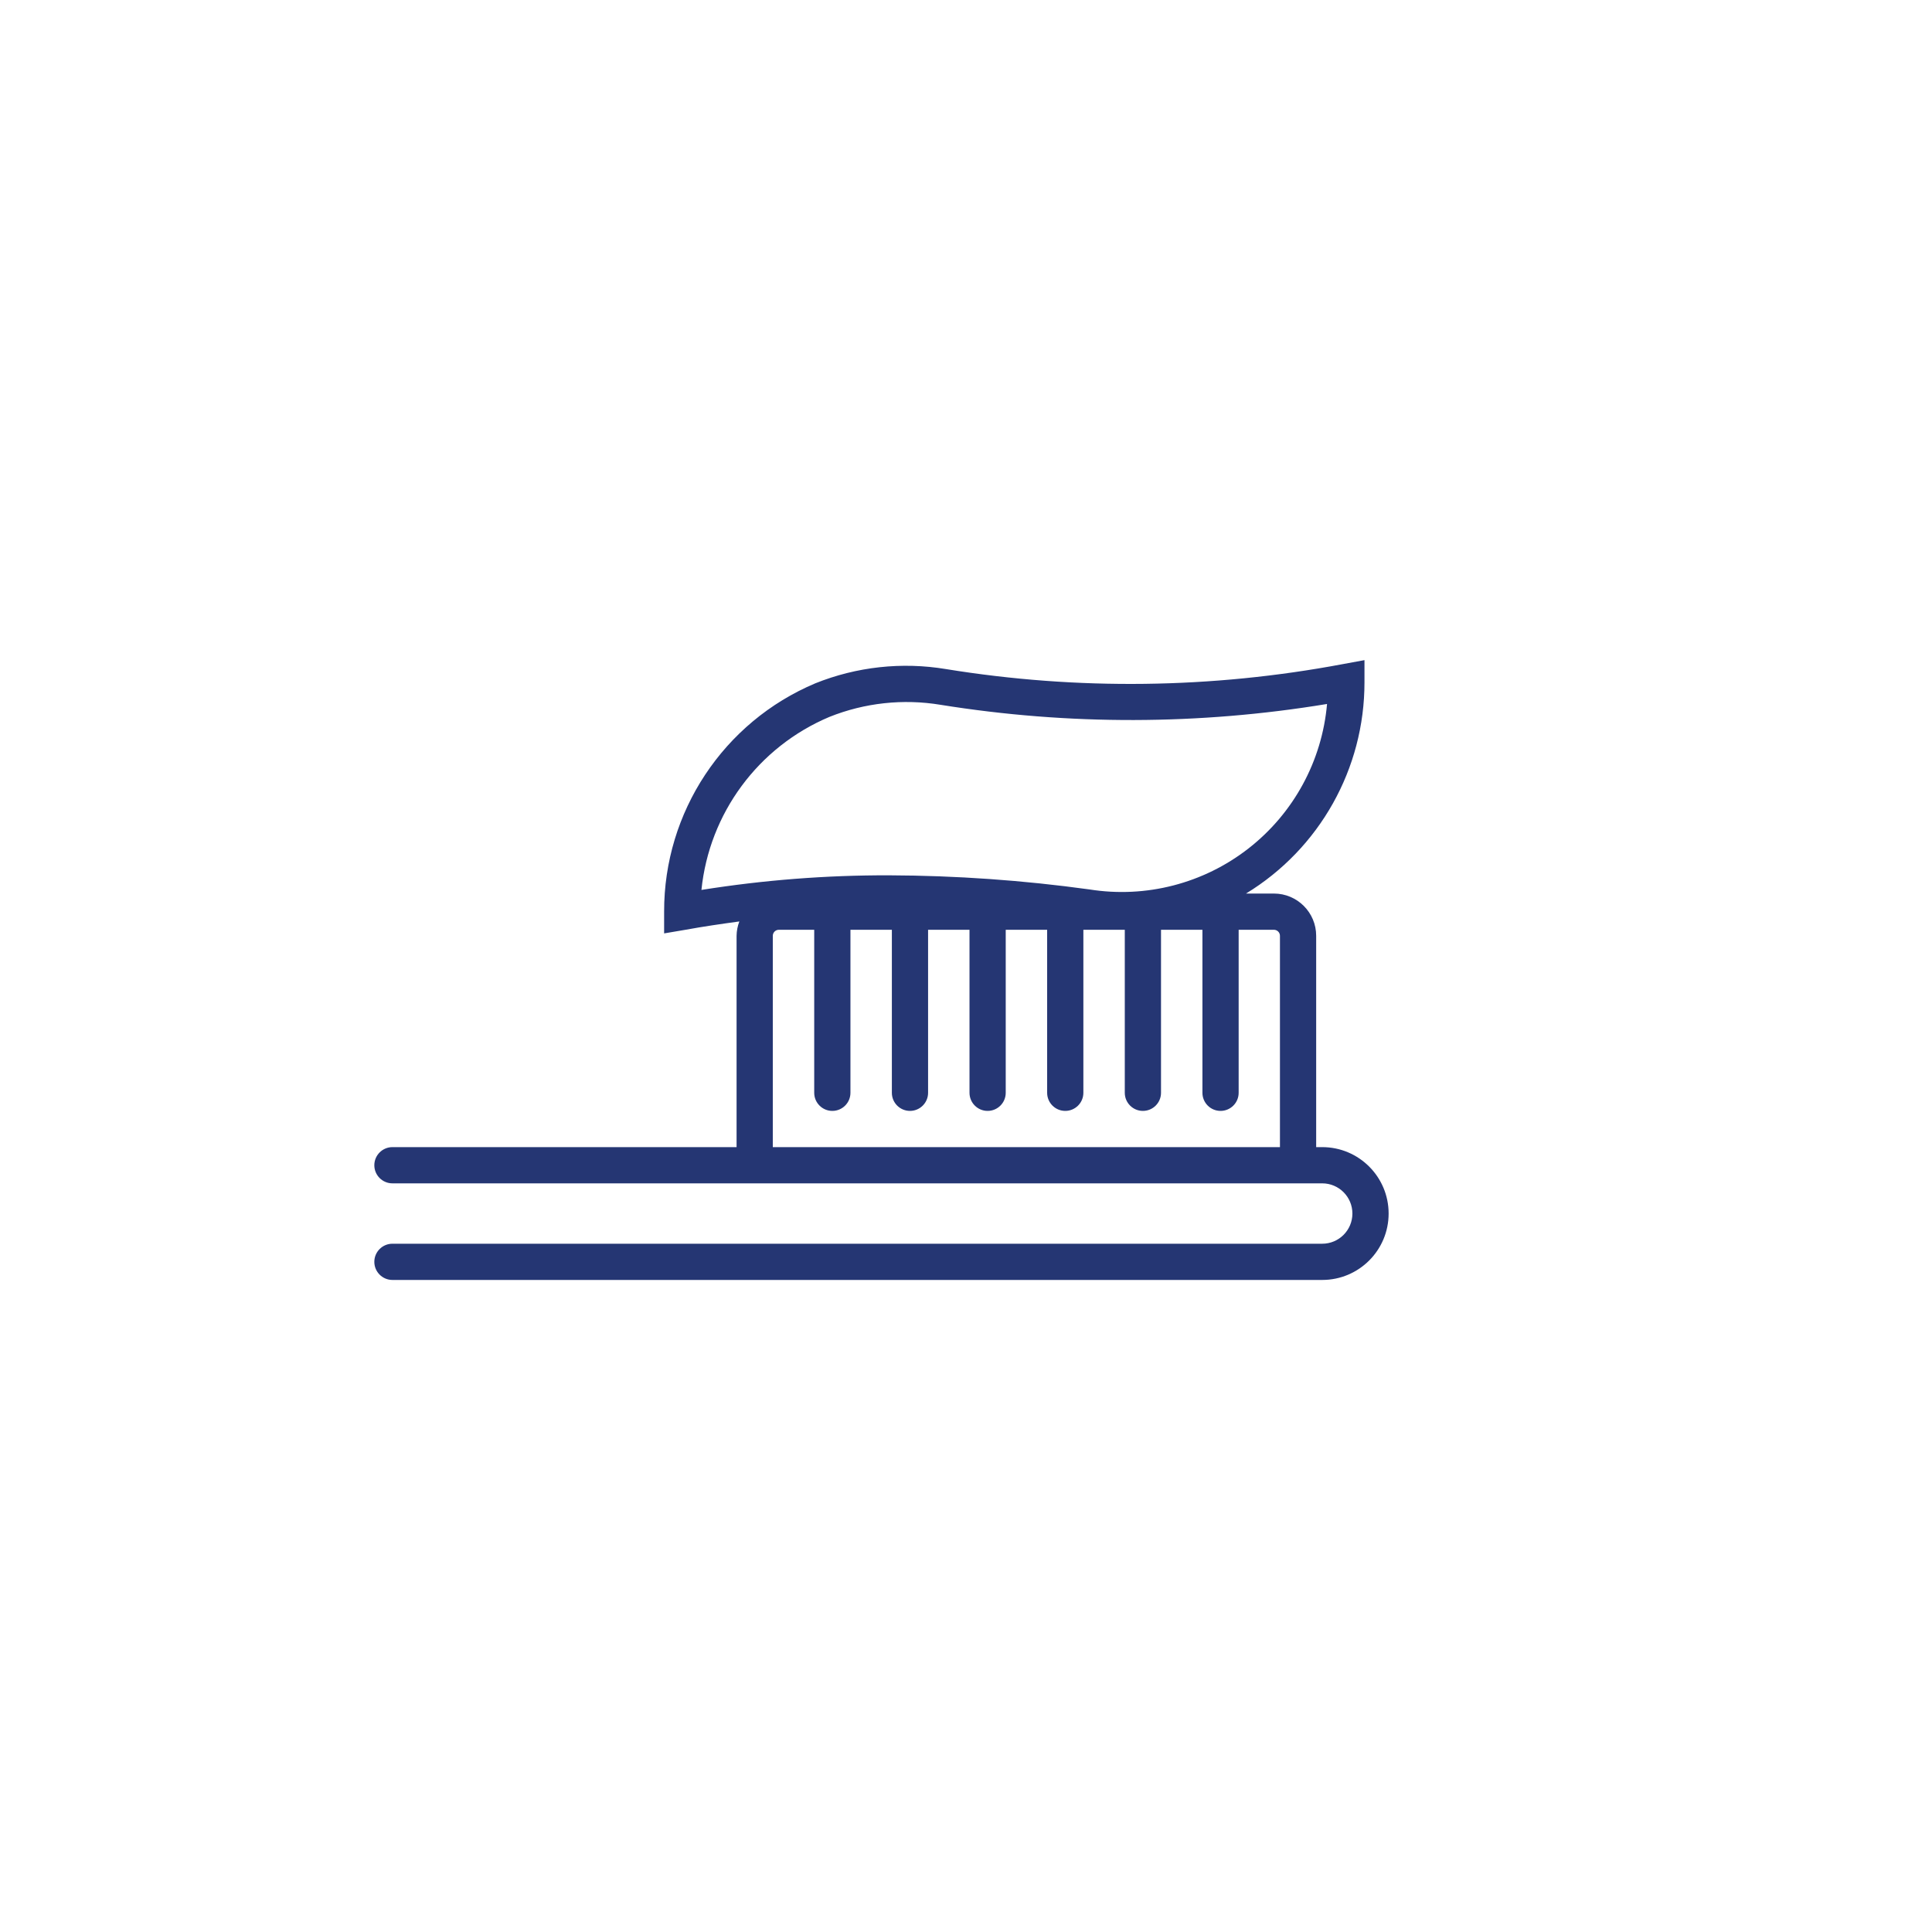 <?xml version="1.0" encoding="UTF-8" standalone="no"?>
<svg width="160px" height="160px" viewBox="0 0 160 160" version="1.1" xmlns="http://www.w3.org/2000/svg" xmlns:xlink="http://www.w3.org/1999/xlink">
    <!-- Generator: Sketch 50.2 (55047) - http://www.bohemiancoding.com/sketch -->
    <title>tile / donate / toothpaste</title>
    <desc>Created with Sketch.</desc>
    <defs></defs>
    <g id="tile-/-donate-/-toothpaste" stroke="none" stroke-width="1" fill="none" fill-rule="evenodd">
        <path d="M109.5,95 L109,95 L109,77.5 C109,75.567 107.433,74 105.5,74 L103.19,74 C109.29,70.279 113.009,63.646 113,56.5 L113,54.67 L111.2,55 C100.353,57.04 89.234,57.178 78.34,55.41 C74.693,54.804 70.95,55.212 67.52,56.59 C59.917,59.794 54.981,67.25 55,75.5 L55,77.3 L56.77,77 C58.24,76.73 59.77,76.51 61.23,76.31 C61.084,76.69 61.006,77.093 61,77.5 L61,95 L32.5,95 C31.672,95 31,95.672 31,96.5 C31,97.328 31.672,98 32.5,98 L109.5,98 C110.881,98 112,99.119 112,100.5 C112,101.881 110.881,103 109.5,103 L32.5,103 C31.672,103 31,103.672 31,104.5 C31,105.328 31.672,106 32.5,106 L109.5,106 C112.538,106 115,103.538 115,100.5 C115,97.462 112.538,95 109.5,95 Z M58.09,73.7 C58.737,67.345 62.802,61.849 68.69,59.37 C71.611,58.201 74.796,57.855 77.9,58.37 C88.501,60.073 99.307,60.049 109.9,58.3 C109.487,63.014 107.135,67.345 103.405,70.257 C99.675,73.17 94.904,74.402 90.23,73.66 C84.729,72.9 79.183,72.509 73.63,72.49 C68.426,72.476 63.229,72.88 58.09,73.7 Z M106,95 L64,95 L64,77.5 C64,77.224 64.224,77 64.5,77 L67.43,77 L67.43,90.5 C67.43,91.328 68.102,92 68.93,92 C69.758,92 70.43,91.328 70.43,90.5 L70.43,77 L73.86,77 L73.86,90.5 C73.86,91.328 74.532,92 75.36,92 C76.188,92 76.86,91.328 76.86,90.5 L76.86,77 L80.29,77 L80.29,90.5 C80.29,91.328 80.962,92 81.79,92 C82.618,92 83.29,91.328 83.29,90.5 L83.29,77 L86.72,77 L86.72,90.5 C86.72,91.328 87.392,92 88.22,92 C89.048,92 89.72,91.328 89.72,90.5 L89.72,77 L93.15,77 L93.15,90.5 C93.15,91.328 93.822,92 94.65,92 C95.478,92 96.15,91.328 96.15,90.5 L96.15,77 L99.58,77 L99.58,90.5 C99.58,91.328 100.252,92 101.08,92 C101.908,92 102.58,91.328 102.58,90.5 L102.58,77 L105.5,77 C105.776,77 106,77.224 106,77.5 L106,95 Z" id="Shape" fill="#253673" fill-rule="nonzero"></path>
    </g>
</svg>